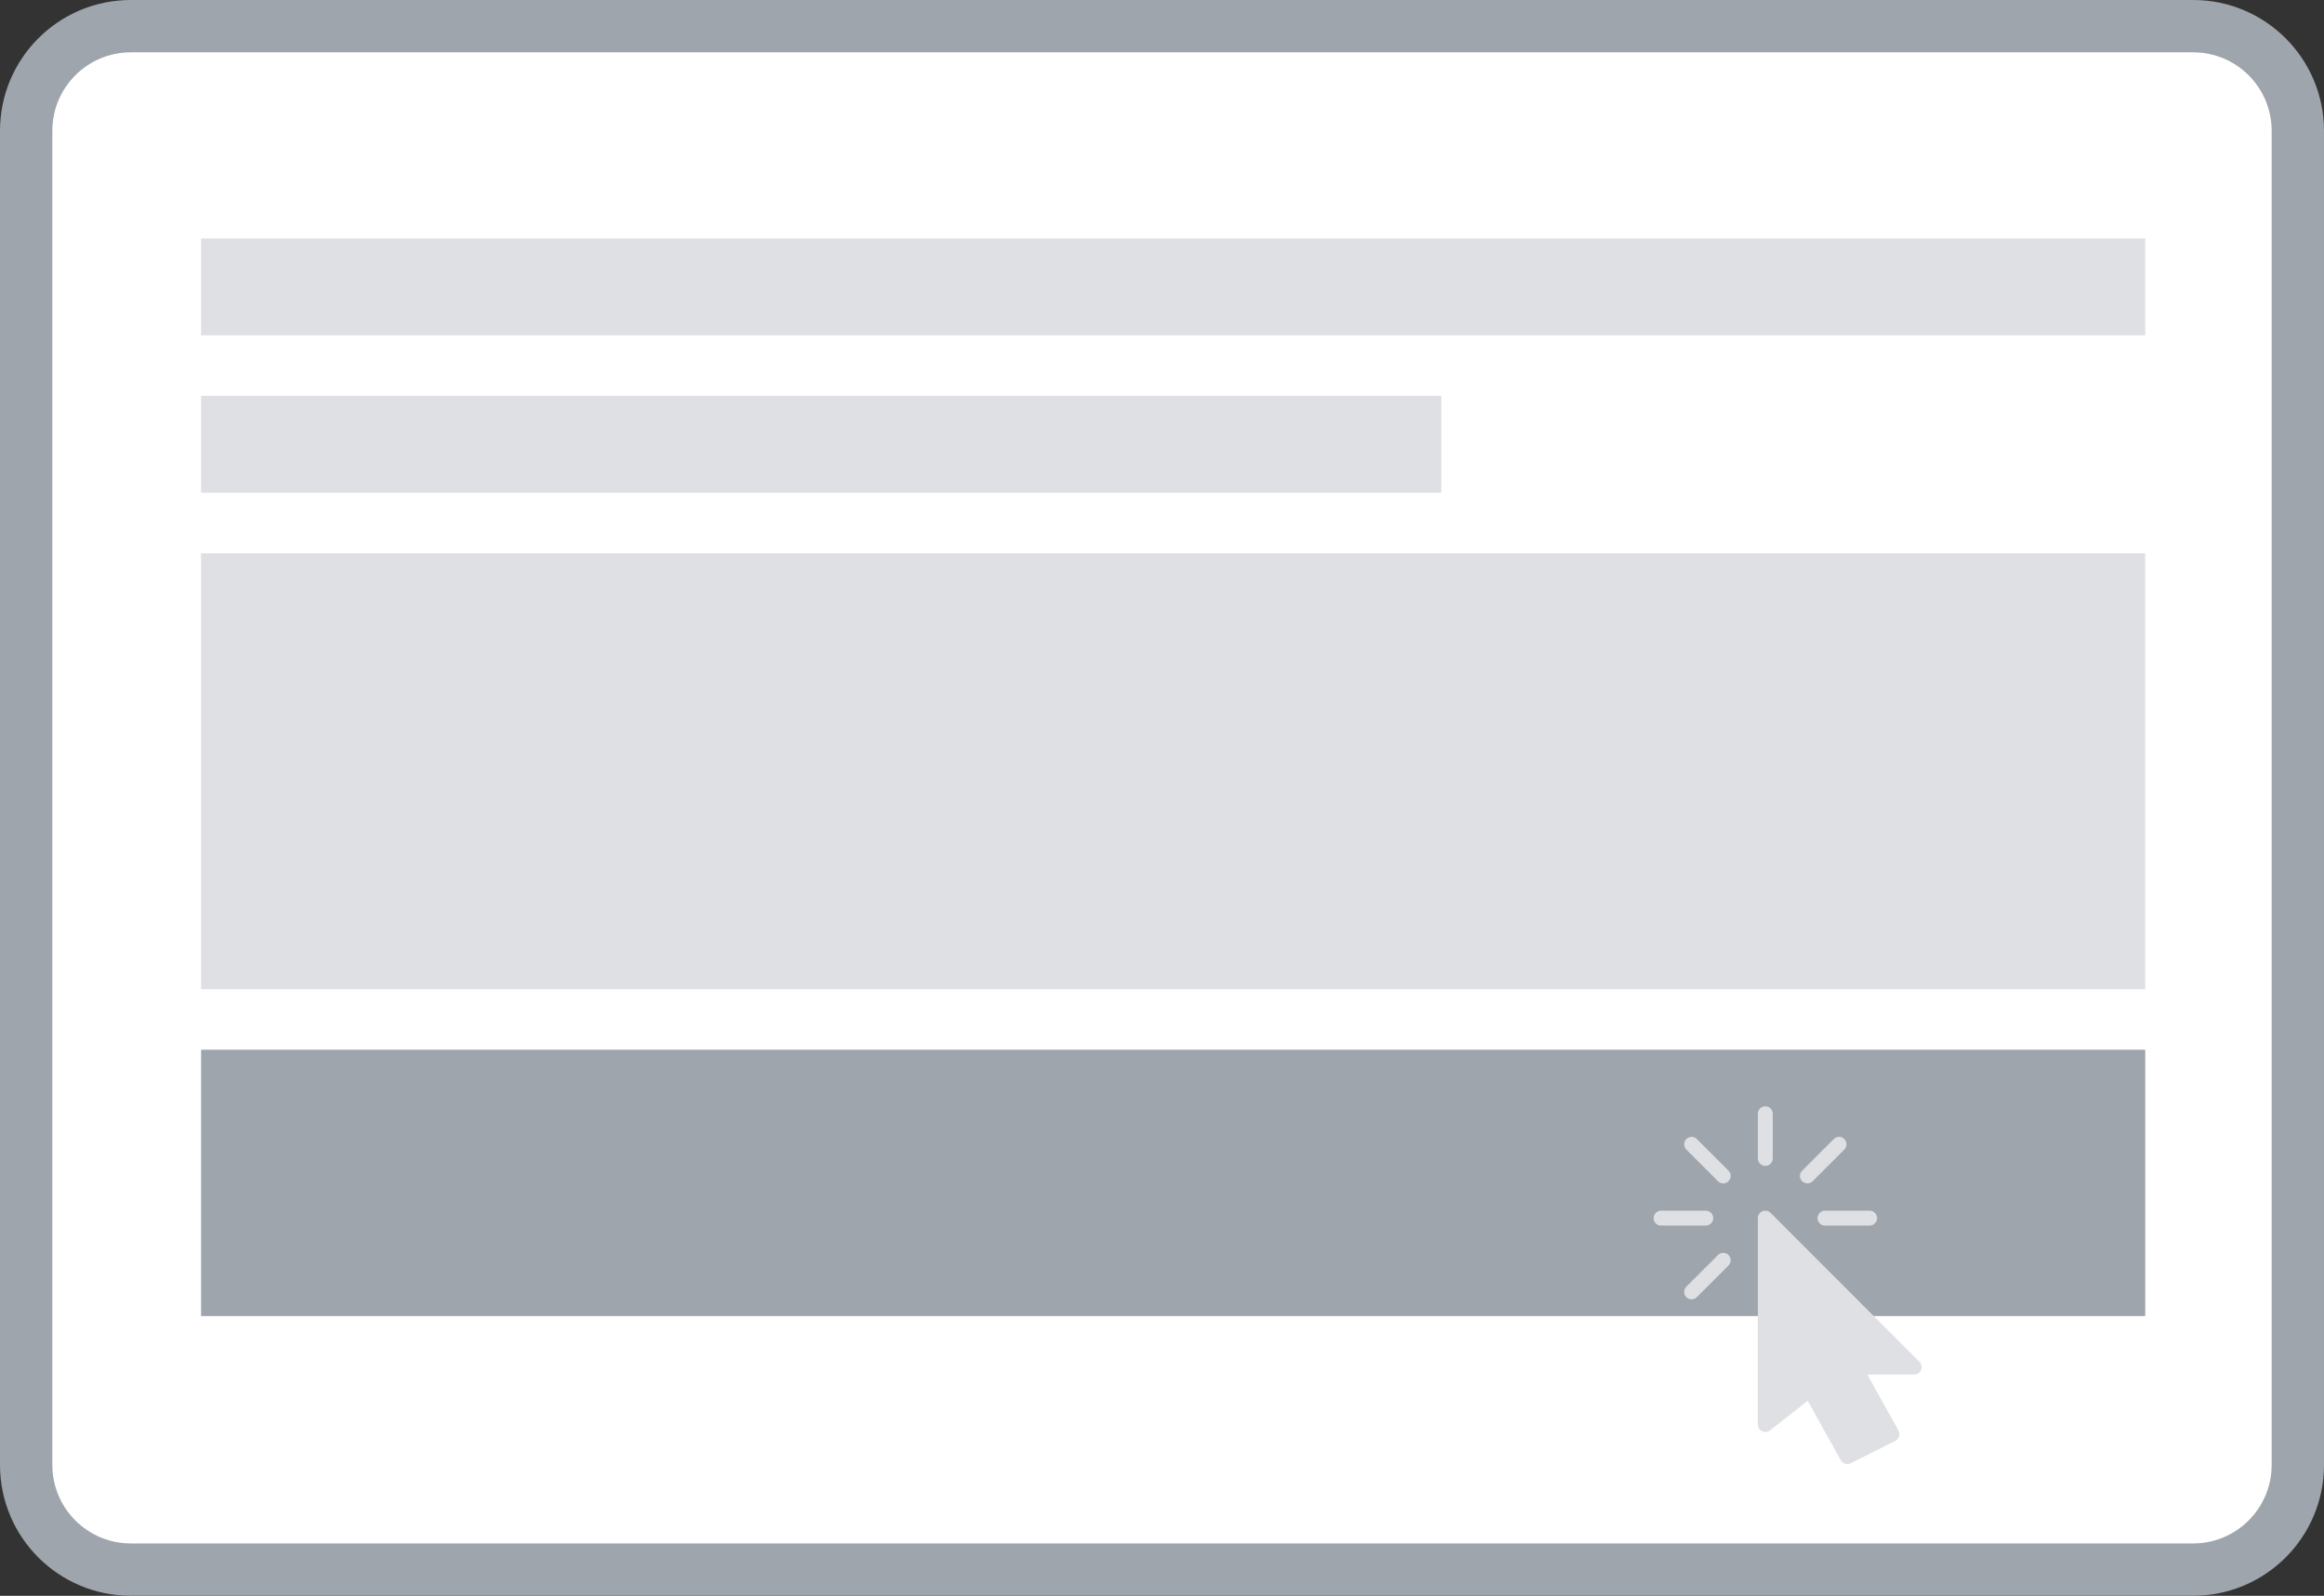 <?xml version="1.0" encoding="utf-8"?>
<!-- Generator: Adobe Illustrator 16.0.0, SVG Export Plug-In . SVG Version: 6.00 Build 0)  -->
<!DOCTYPE svg PUBLIC "-//W3C//DTD SVG 1.1//EN" "http://www.w3.org/Graphics/SVG/1.1/DTD/svg11.dtd">
<svg version="1.1" id="Layer_1" xmlns="http://www.w3.org/2000/svg" xmlns:xlink="http://www.w3.org/1999/xlink" x="0px" y="0px"
	 width="53.29px" height="36.595px" viewBox="0.233 0.256 53.29 36.595" enable-background="new 0.233 0.256 53.29 36.595"
	 xml:space="preserve">
<rect x="0.233" y="0.256" width="53.29" height="36.595" fill="#333333" stroke="none"/>
<path fill="#FFFFFF" stroke="#9FA5AC" stroke-width="1.2" d="M3.233,0.856h47.291c1.324,0,2.399,1.075,2.399,2.4v30.594
	c0,1.325-1.075,2.4-2.399,2.4H3.233c-1.326,0-2.4-1.075-2.4-2.4V3.256C0.833,1.931,1.907,0.856,3.233,0.856z"/>
<rect x="4.844" y="5.725" fill="#DEE0E3" width="44.58" height="2.221"/>
<rect x="4.844" y="9.334" fill="#DEE0E3" width="28.439" height="2.221"/>
<rect x="4.844" y="12.944" fill="#DEE0E3" width="44.58" height="9.996"/>
<rect x="4.844" y="24.328" fill="#9FA5AC" width="44.58" height="6.108"/>
<path fill="#DEE0E3" d="M44.249,31.488l-3.416-3.419c-0.049-0.049-0.122-0.063-0.187-0.037c-0.063,0.026-0.105,0.089-0.105,0.158
	v4.734c0,0.065,0.037,0.125,0.097,0.153c0.059,0.029,0.128,0.021,0.18-0.02l0.867-0.678l0.757,1.363
	c0.031,0.057,0.09,0.088,0.149,0.088c0.026,0,0.052-0.006,0.077-0.018l1.024-0.514c0.042-0.021,0.073-0.058,0.087-0.102
	c0.014-0.045,0.008-0.094-0.014-0.135l-0.713-1.284h1.076c0.068,0,0.131-0.042,0.157-0.105S44.298,31.537,44.249,31.488z"/>
<path fill="#DEE0E3" d="M40.713,25.625c-0.095,0-0.172,0.076-0.172,0.171v1.026c0,0.094,0.077,0.17,0.172,0.17
	c0.094,0,0.17-0.076,0.17-0.17v-1.026C40.883,25.701,40.807,25.625,40.713,25.625z"/>
<path fill="#DEE0E3" d="M39.346,28.019h-1.024c-0.095,0-0.171,0.077-0.171,0.171c0,0.095,0.076,0.171,0.171,0.171h1.024
	c0.095,0,0.172-0.076,0.172-0.171C39.518,28.096,39.44,28.019,39.346,28.019z"/>
<path fill="#DEE0E3" d="M43.104,28.019h-1.024c-0.095,0-0.171,0.077-0.171,0.171c0,0.095,0.076,0.171,0.171,0.171h1.024
	c0.095,0,0.172-0.076,0.172-0.171C43.275,28.096,43.198,28.019,43.104,28.019z"/>
<path fill="#DEE0E3" d="M39.868,27.102l-0.726-0.725c-0.066-0.067-0.174-0.067-0.241,0c-0.066,0.066-0.066,0.175,0,0.241
	l0.726,0.726c0.033,0.033,0.076,0.05,0.121,0.05c0.043,0,0.087-0.017,0.12-0.05C39.935,27.277,39.935,27.168,39.868,27.102z"/>
<path fill="#DEE0E3" d="M39.868,29.036c-0.067-0.066-0.175-0.066-0.241,0l-0.726,0.726c-0.066,0.066-0.066,0.175,0,0.241
	c0.034,0.033,0.077,0.05,0.121,0.05s0.087-0.017,0.12-0.05l0.726-0.726C39.935,29.211,39.935,29.104,39.868,29.036z"/>
<path fill="#DEE0E3" d="M42.523,26.376c-0.066-0.067-0.174-0.067-0.241,0l-0.726,0.726c-0.066,0.066-0.066,0.175,0,0.242
	c0.034,0.033,0.078,0.049,0.121,0.049c0.044,0,0.088-0.016,0.121-0.049l0.725-0.726C42.59,26.551,42.59,26.443,42.523,26.376z"/>
</svg>
